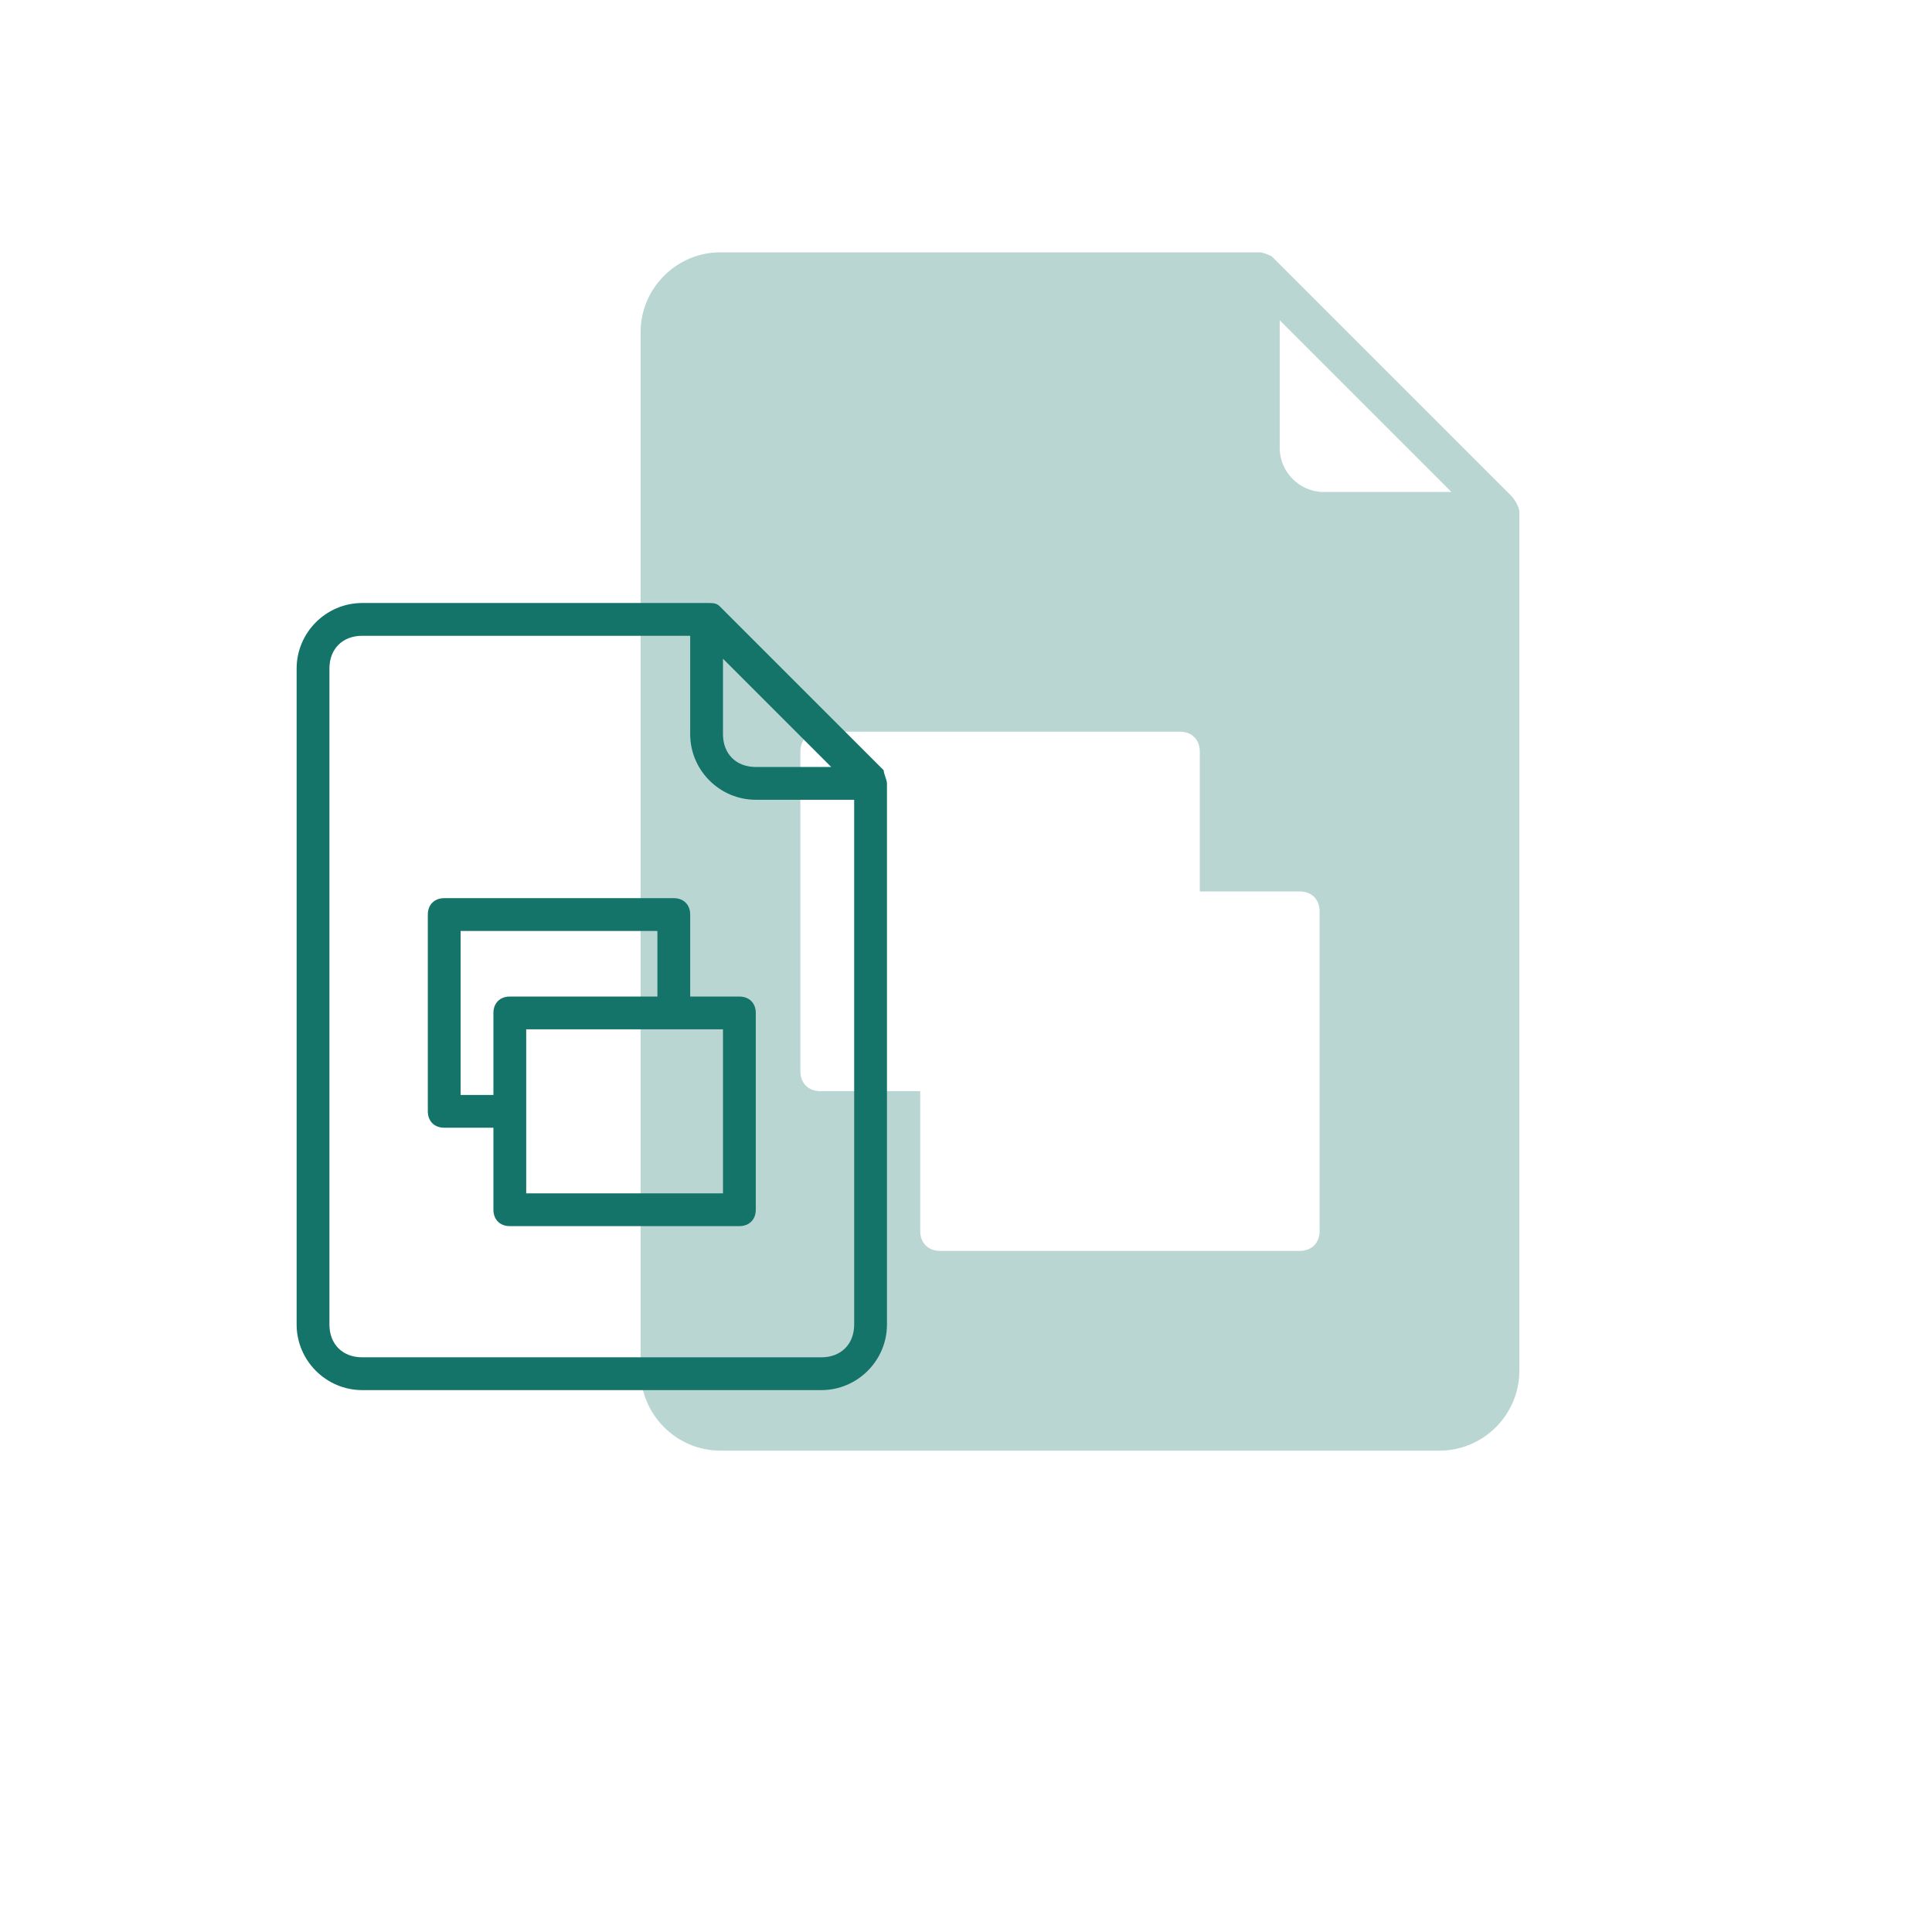 <svg width="135" height="135" viewBox="0 0 135 135" fill="none" xmlns="http://www.w3.org/2000/svg">
<g opacity="0.3">
<path d="M105.607 34.657L88.861 17.91C88.861 17.91 88.302 17.631 88.023 17.631H50.343C47.273 17.631 44.761 20.143 44.761 23.213V95.783C44.761 98.853 47.273 101.365 50.343 101.365H100.583C103.654 101.365 106.166 98.853 106.166 95.783V35.773C106.166 35.494 105.886 34.936 105.607 34.657ZM92.21 86.014C92.21 86.851 91.652 87.409 90.814 87.409H65.694C64.857 87.409 64.299 86.851 64.299 86.014V76.245H57.321C56.483 76.245 55.925 75.686 55.925 74.849V52.52C55.925 51.683 56.483 51.124 57.321 51.124H82.441C83.278 51.124 83.837 51.683 83.837 52.52V62.289H90.814C91.652 62.289 92.21 62.847 92.21 63.684V86.014ZM92.489 34.378C90.814 34.378 89.419 32.982 89.419 31.307V22.376L101.421 34.378H92.489Z" fill="#147469"/>
</g>
<path d="M61.748 53.822L50.29 42.364C50.061 42.135 49.832 42.135 49.373 42.135H25.311C22.79 42.135 20.727 44.197 20.727 46.718V92.551C20.727 95.072 22.79 97.135 25.311 97.135H57.394C59.915 97.135 61.977 95.072 61.977 92.551V54.739C61.977 54.51 61.748 54.051 61.748 53.822ZM50.519 46.031L58.082 53.593H52.811C51.436 53.593 50.519 52.676 50.519 51.301V46.031ZM57.394 94.843H25.311C23.936 94.843 23.019 93.926 23.019 92.551V46.718C23.019 45.343 23.936 44.426 25.311 44.426H48.227V51.301C48.227 53.822 50.29 55.885 52.811 55.885H59.686V92.551C59.686 93.926 58.769 94.843 57.394 94.843Z" fill="#147469"/>
<path d="M51.665 69.635H48.228V63.906C48.228 63.218 47.769 62.76 47.082 62.76H31.04C30.353 62.76 29.894 63.218 29.894 63.906V77.656C29.894 78.343 30.353 78.801 31.04 78.801H34.478V84.531C34.478 85.218 34.936 85.676 35.623 85.676H51.665C52.353 85.676 52.811 85.218 52.811 84.531V70.781C52.811 70.093 52.353 69.635 51.665 69.635ZM34.478 70.781V76.51H32.186V65.051H45.936V69.635H35.623C34.936 69.635 34.478 70.093 34.478 70.781ZM50.519 83.385H36.769V71.926H50.519V83.385Z" fill="#147469"/>
</svg>
